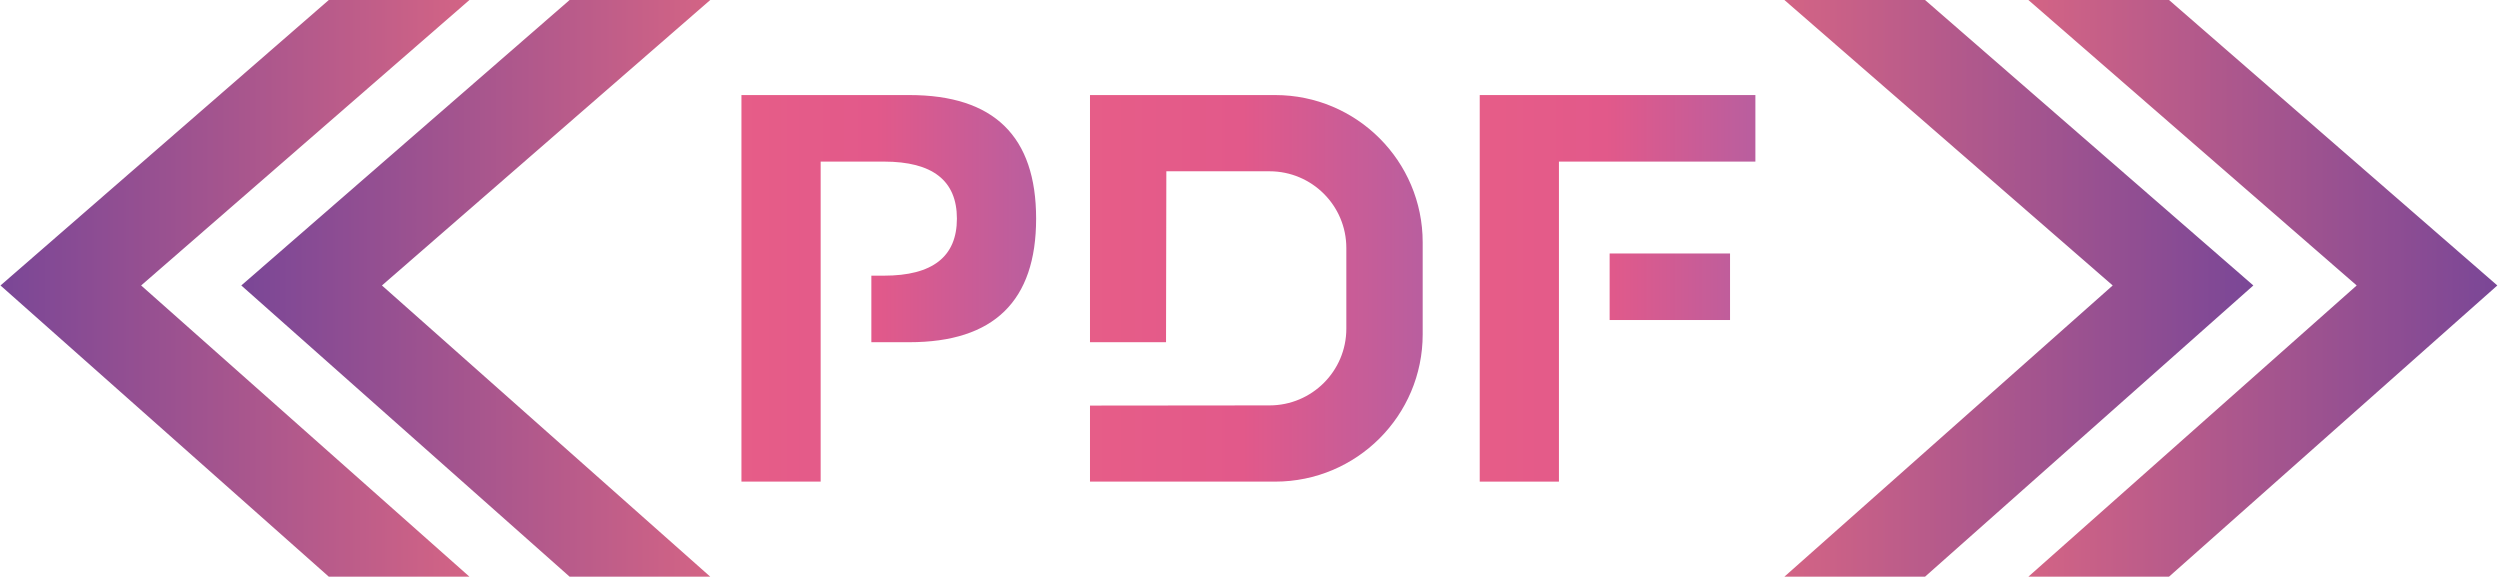 <?xml version="1.0" encoding="UTF-8"?>
<svg width="789px" height="182px" viewBox="0 0 789 182" version="1.1" xmlns="http://www.w3.org/2000/svg" xmlns:xlink="http://www.w3.org/1999/xlink">
    <title>12d</title>
    <defs>
        <linearGradient x1="-256.038%" y1="50%" x2="344.974%" y2="50%" id="linearGradient-1">
            <stop stop-color="#FF727C" offset="0%"></stop>
            <stop stop-color="#E2598A" offset="50.216%"></stop>
            <stop stop-color="#0077FC" offset="100%"></stop>
        </linearGradient>
        <linearGradient x1="-256.038%" y1="50%" x2="344.974%" y2="50%" id="linearGradient-2">
            <stop stop-color="#FF727C" offset="0%"></stop>
            <stop stop-color="#E2598A" offset="50.216%"></stop>
            <stop stop-color="#0077FC" offset="100%"></stop>
        </linearGradient>
        <linearGradient x1="-256.038%" y1="50%" x2="344.974%" y2="50%" id="linearGradient-3">
            <stop stop-color="#FF727C" offset="0%"></stop>
            <stop stop-color="#E2598A" offset="50.216%"></stop>
            <stop stop-color="#0077FC" offset="100%"></stop>
        </linearGradient>
        <linearGradient x1="-47.48%" y1="50%" x2="149.351%" y2="50%" id="linearGradient-4">
            <stop stop-color="#50399F" offset="0%"></stop>
            <stop stop-color="#FF727C" offset="100%"></stop>
        </linearGradient>
        <linearGradient x1="-47.48%" y1="50%" x2="149.351%" y2="50%" id="linearGradient-5">
            <stop stop-color="#50399F" offset="0%"></stop>
            <stop stop-color="#FF727C" offset="100%"></stop>
        </linearGradient>
    </defs>
    <g id="i2dLogo" stroke="none" stroke-width="1" fill="none" fill-rule="evenodd">
        <g id="Group-2" transform="translate(-6, -106)">
            <g id="12d" transform="translate(6, 106)">
                <g id="Group" transform="translate(234, 30)">
                    <path d="M110,0 L110,77 L110,78 L134,78 L134.098,24.056 L166.654,24.056 C180.045,24.056 190.902,34.894 190.902,48.262 L190.902,73.738 C190.902,87.106 180.045,97.944 166.654,97.944 L110,98 L110,122 L168.433,122 C194.151,122 215,101.188 215,75.515 L215,46.485 C215,20.812 194.151,0 168.433,0 L134.098,0 L110,0 Z" id="Fill-5" fill="url(#linearGradient-1)"></path>
                    <path d="M0,122 L0,2.84217094e-14 L53,2.84217094e-14 C79.667,2.84217094e-14 93,13 93,39 C93,65 79.667,78 53,78 L41,78 L41,57 L45,57 C60.333,57 68,51 68,39 C68,27 60.333,21 45,21 L25,21 L25,57 L25,122 L0,122 Z" id="Path-2" fill="url(#linearGradient-2)"></path>
                    <path d="M320,0 L320,21 L258,21 L258,122 L233,122 L233,0 L320,0 Z M312,50 L312,71 L274,71 L274,50 L312,50 Z" id="Combined-Shape" fill="url(#linearGradient-3)"></path>
                </g>
                <polygon id="Path" fill="url(#linearGradient-4)" transform="translate(150.155, 91) scale(1, -1) translate(-150.155, -91) " points="179.77 0 76.155 91.907 179.77 182 224.155 182 120.54 91.907 224.155 0"></polygon>
                <polygon id="Path" fill="url(#linearGradient-4)" transform="translate(74.155, 91) scale(1, -1) translate(-74.155, -91) " points="103.77 0 0.155 91.907 103.77 182 148.155 182 44.54 91.907 148.155 0"></polygon>
                <polygon id="Path" fill="url(#linearGradient-4)" transform="translate(714.155, 91) scale(-1, -1) translate(-714.155, -91) " points="743.77 0 640.155 91.907 743.77 182 788.155 182 684.54 91.907 788.155 0"></polygon>
                <polygon id="Path" fill="url(#linearGradient-5)" transform="translate(637.155, 91) scale(-1, -1) translate(-637.155, -91) " points="666.77 0 563.155 91.907 666.77 182 711.155 182 607.54 91.907 711.155 0"></polygon>
            </g>
        </g>
    </g>
</svg>